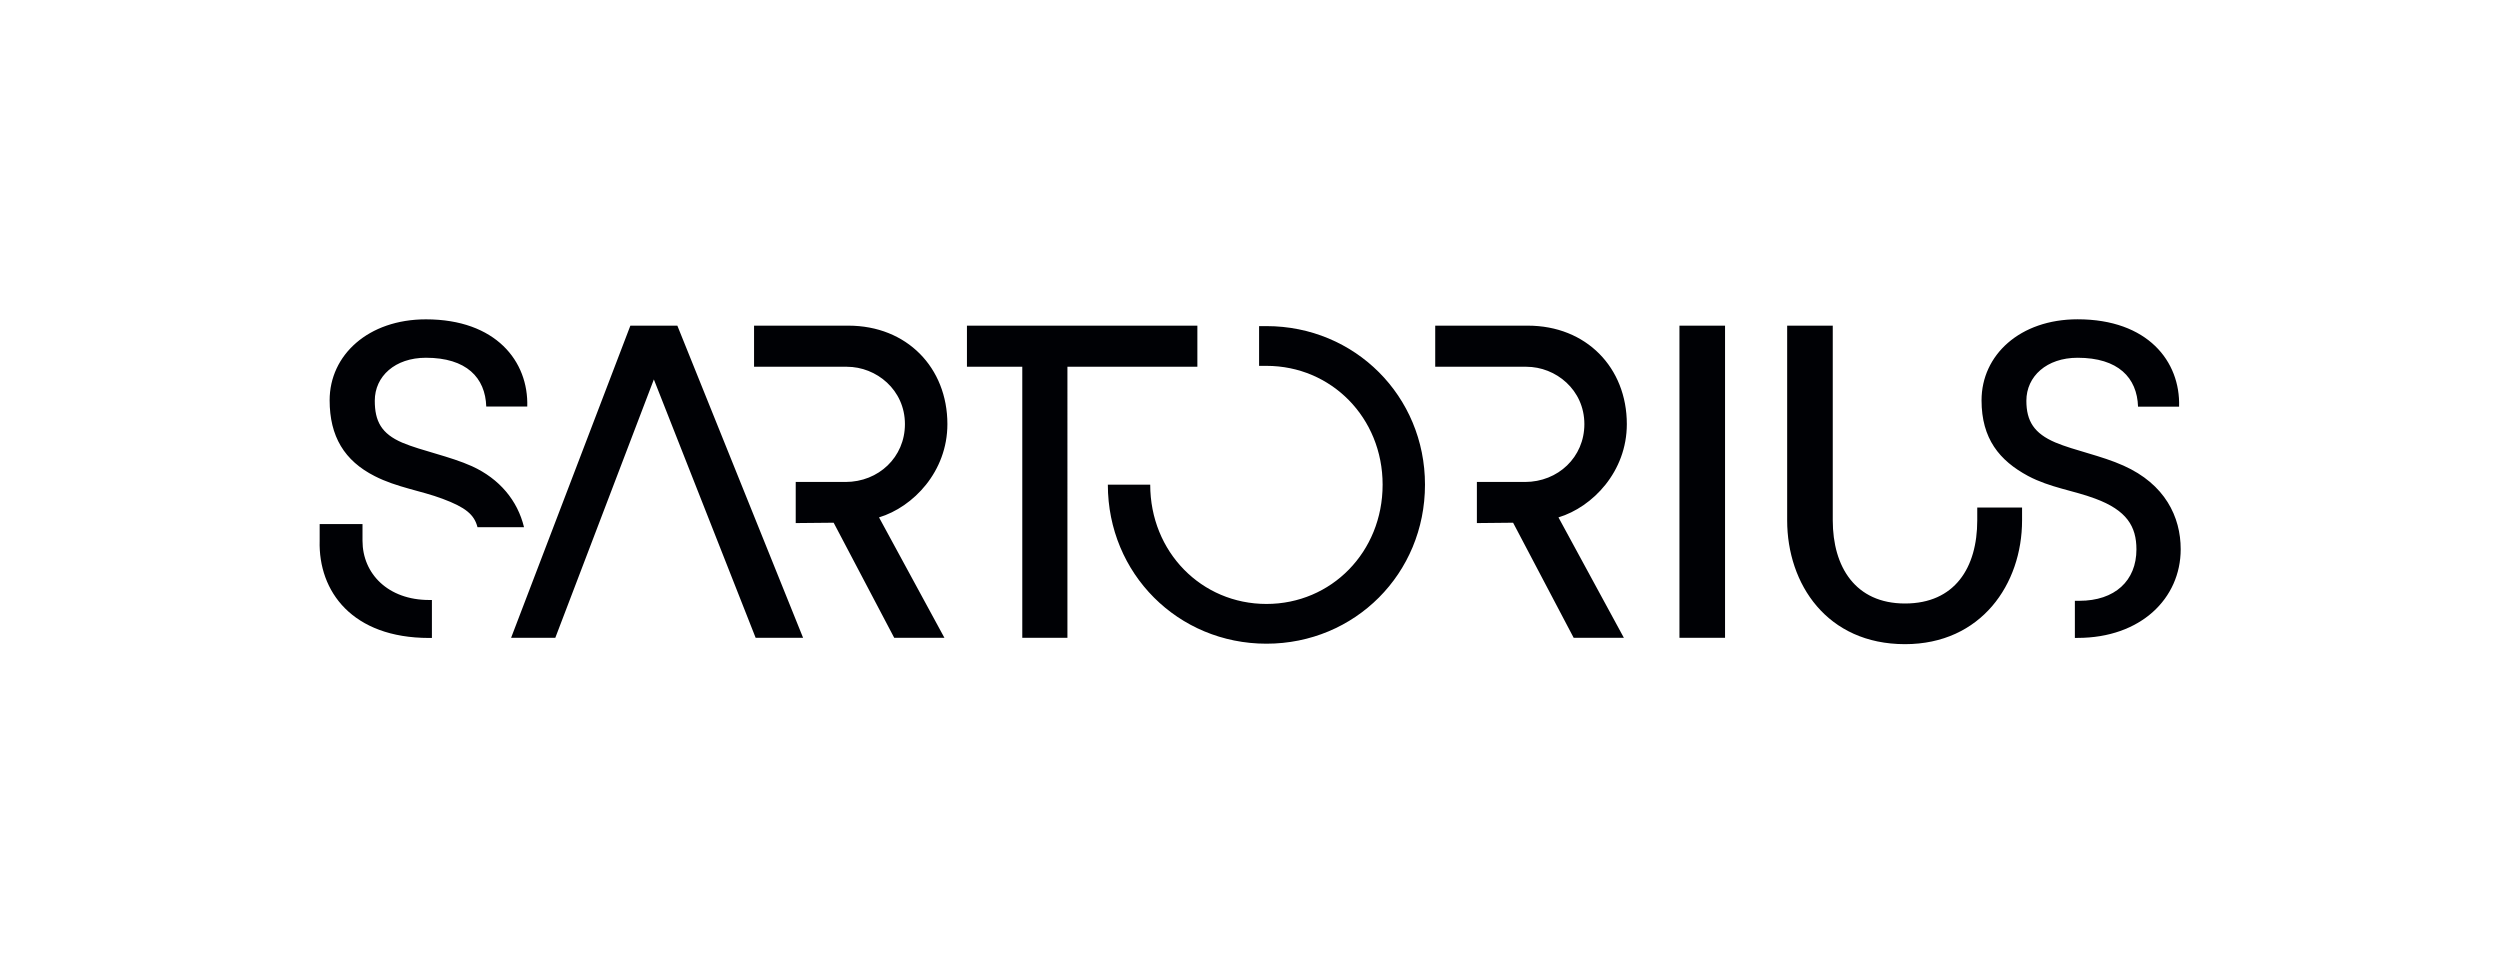 <svg width="230" height="88" fill="none" xmlns="http://www.w3.org/2000/svg">
  <path fill-rule="evenodd" clip-rule="evenodd" d="M164.419 47.874c0 5.86 3.664 11.389 10.841 11.389 7.012 0 10.77-5.528 10.77-11.389v-1.179h-4.123v1.18c0 4.356-2.07 7.647-6.647 7.647-4.576 0-6.646-3.378-6.646-7.648V29.961h-4.195v17.913zm-9.91 10.806h4.195V29.96h-4.195v28.72zm-52.587-14.09c0 8.188 6.457 14.63 14.592 14.63 8.136 0 14.585-6.442 14.585-14.63 0-8.146-6.449-14.588-14.585-14.588h-.678v3.657h.678c5.974 0 10.687 4.78 10.687 10.931 0 6.193-4.713 10.973-10.687 10.973-5.975 0-10.694-4.78-10.694-10.973h-3.898z" fill="#000105"/>
  <path fill-rule="evenodd" clip-rule="evenodd" d="M182.302 36.828c0 3.533 1.647 5.544 4.279 6.96 2.038 1.082 4.174 1.332 6.169 2.082 2.918 1.079 3.802 2.566 3.802 4.674 0 2.886-1.982 4.73-5.252 4.73h-.412v3.413h.248c5.806 0 9.488-3.627 9.488-8.16 0-2.976-1.443-5.984-5.262-7.69-2.038-.917-4.486-1.381-6.269-2.13-1.952-.833-2.667-1.964-2.667-3.837 0-2.249 1.868-3.956 4.712-3.956 3.736 0 5.475 1.832 5.561 4.497h3.777c.128-4.164-2.886-8.036-9.338-8.036-5.306 0-8.836 3.29-8.836 7.453zm-50.262-3.086h8.383c2.712 0 5.339 2.12 5.339 5.279 0 3.034-2.416 5.32-5.466 5.32h-4.423v3.782l3.332-.033 5.574 10.59h4.619l-6.019-11.08c3.147-.956 6.289-4.215 6.289-8.58 0-5.195-3.729-9.06-9.11-9.06h-8.518v3.782zm-43.08 0h5.09V58.68h4.153V33.742h11.955V29.96H88.959v3.782zM47.02 58.68h4.067l9.068-23.773L69.52 58.68h4.365L62.316 29.96h-4.322L47.02 58.68zm-17.611-8.928c-.127 4.657 2.995 8.94 10.072 8.94h.255v-3.493h-.255c-3.772 0-6.13-2.412-6.13-5.447v-1.535h-3.942v1.535zm.918-12.93c0 3.326 1.356 5.57 4.153 6.984 2.034 1.04 4.238 1.331 6.23 2.08 2.12.79 2.925 1.454 3.221 2.619h4.28c-.593-2.453-2.246-4.449-4.789-5.613-2.034-.915-4.62-1.414-6.4-2.162-1.949-.832-2.542-1.996-2.542-3.867 0-2.245 1.865-3.95 4.704-3.95 3.73 0 5.468 1.83 5.552 4.49h3.772c.127-4.157-2.882-8.024-9.324-8.024-5.297 0-8.857 3.284-8.857 7.442zm39.046-3.08h8.541c2.712 0 5.34 2.12 5.34 5.279 0 3.034-2.416 5.32-5.467 5.32h-4.58v3.782l3.49-.033 5.573 10.59h4.619L80.87 47.6c3.148-.956 6.29-4.215 6.29-8.58 0-5.195-3.73-9.06-9.11-9.06h-8.677v3.782z" fill="#000105"/>
</svg>
